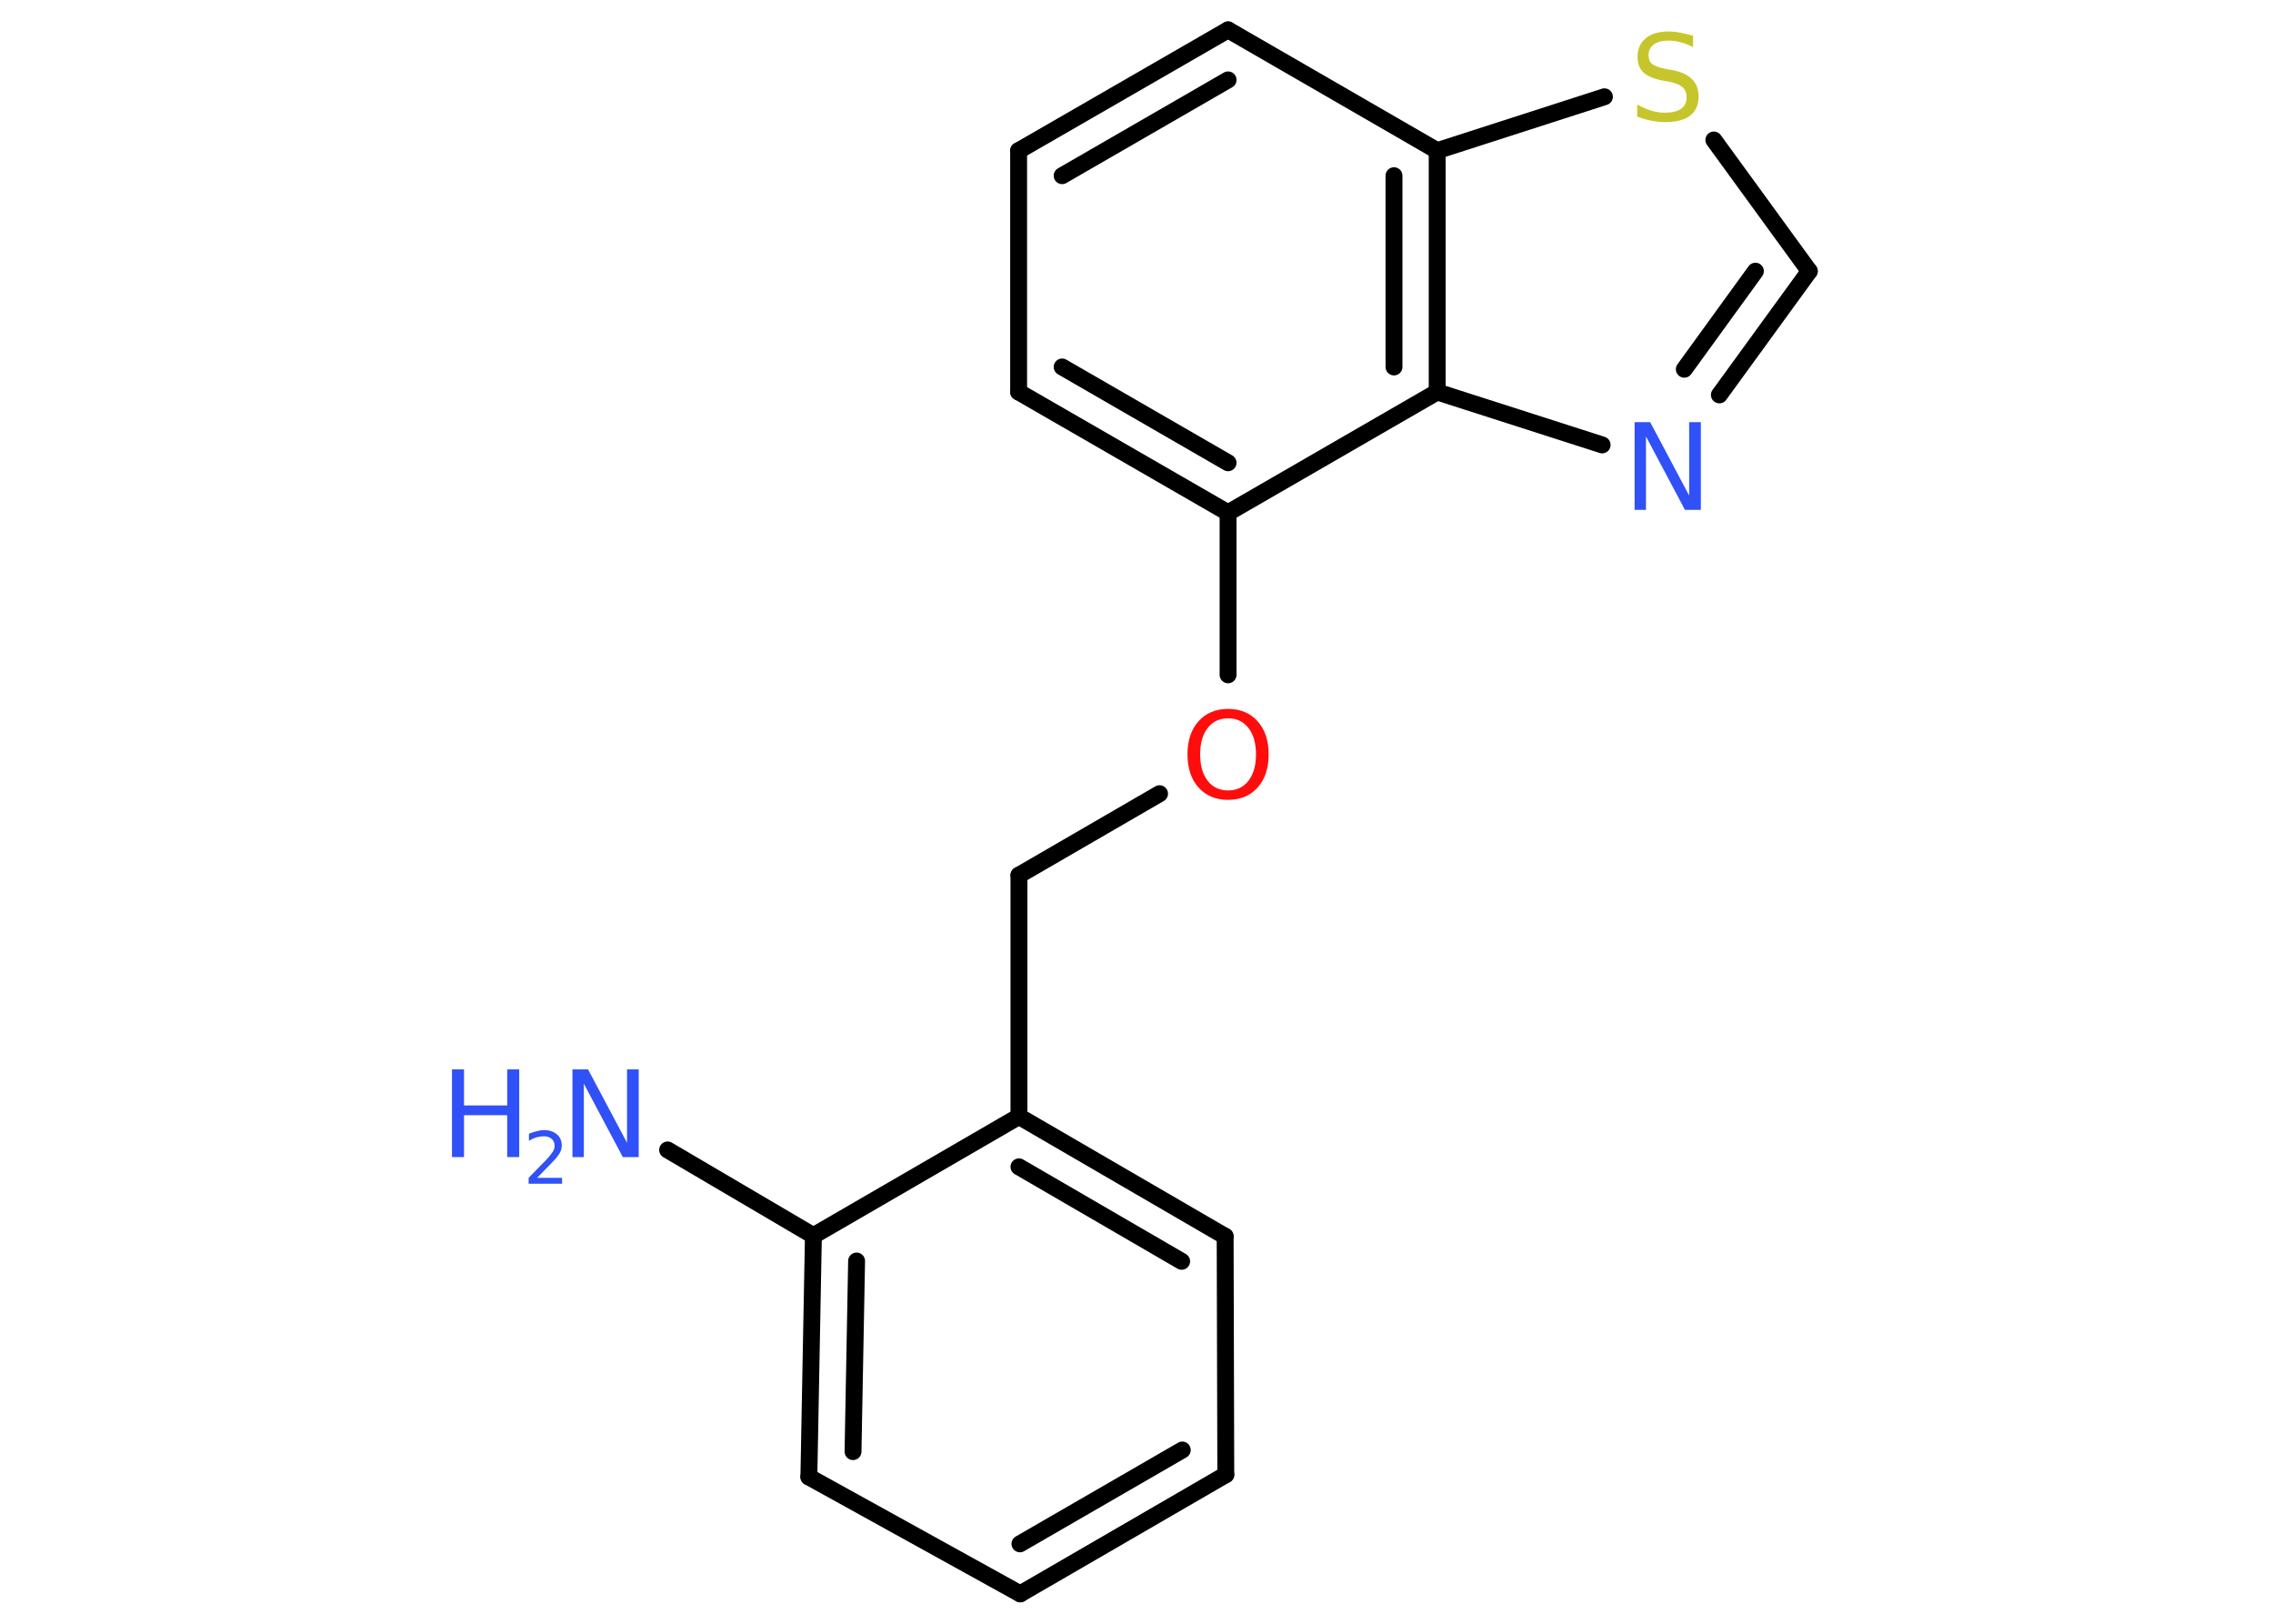 <?xml version='1.0' encoding='UTF-8'?>
<!DOCTYPE svg PUBLIC "-//W3C//DTD SVG 1.1//EN" "http://www.w3.org/Graphics/SVG/1.1/DTD/svg11.dtd">
<svg version='1.2' xmlns='http://www.w3.org/2000/svg' xmlns:xlink='http://www.w3.org/1999/xlink' width='70.0mm' height='50.0mm' viewBox='0 0 70.0 50.0'>
  <desc>Generated by the Chemistry Development Kit (http://github.com/cdk)</desc>
  <g stroke-linecap='round' stroke-linejoin='round' stroke='#000000' stroke-width='.52' fill='#3050F8'>
    <rect x='.0' y='.0' width='70.0' height='50.0' fill='#FFFFFF' stroke='none'/>
    <g id='mol1' class='mol'>
      <line id='mol1bnd1' class='bond' x1='20.56' y1='35.41' x2='25.05' y2='38.05'/>
      <g id='mol1bnd2' class='bond'>
        <line x1='25.05' y1='38.05' x2='24.91' y2='45.48'/>
        <line x1='26.38' y1='38.83' x2='26.27' y2='44.7'/>
      </g>
      <line id='mol1bnd3' class='bond' x1='24.91' y1='45.48' x2='31.42' y2='49.08'/>
      <g id='mol1bnd4' class='bond'>
        <line x1='31.42' y1='49.08' x2='37.75' y2='45.41'/>
        <line x1='31.41' y1='47.54' x2='36.41' y2='44.65'/>
      </g>
      <line id='mol1bnd5' class='bond' x1='37.75' y1='45.41' x2='37.73' y2='38.07'/>
      <g id='mol1bnd6' class='bond'>
        <line x1='37.73' y1='38.07' x2='31.38' y2='34.38'/>
        <line x1='36.39' y1='38.84' x2='31.38' y2='35.93'/>
      </g>
      <line id='mol1bnd7' class='bond' x1='25.05' y1='38.05' x2='31.38' y2='34.38'/>
      <line id='mol1bnd8' class='bond' x1='31.38' y1='34.38' x2='31.38' y2='26.95'/>
      <line id='mol1bnd9' class='bond' x1='31.38' y1='26.95' x2='35.71' y2='24.44'/>
      <line id='mol1bnd10' class='bond' x1='37.82' y1='20.78' x2='37.82' y2='15.79'/>
      <g id='mol1bnd11' class='bond'>
        <line x1='31.37' y1='12.07' x2='37.82' y2='15.79'/>
        <line x1='32.71' y1='11.3' x2='37.82' y2='14.25'/>
      </g>
      <line id='mol1bnd12' class='bond' x1='31.37' y1='12.07' x2='31.37' y2='4.64'/>
      <g id='mol1bnd13' class='bond'>
        <line x1='37.82' y1='.92' x2='31.37' y2='4.64'/>
        <line x1='37.82' y1='2.46' x2='32.71' y2='5.41'/>
      </g>
      <line id='mol1bnd14' class='bond' x1='37.82' y1='.92' x2='44.26' y2='4.64'/>
      <line id='mol1bnd15' class='bond' x1='44.26' y1='4.64' x2='49.41' y2='2.98'/>
      <line id='mol1bnd16' class='bond' x1='52.78' y1='4.31' x2='55.72' y2='8.35'/>
      <g id='mol1bnd17' class='bond'>
        <line x1='52.95' y1='12.16' x2='55.72' y2='8.35'/>
        <line x1='51.87' y1='11.37' x2='54.06' y2='8.35'/>
      </g>
      <line id='mol1bnd18' class='bond' x1='49.34' y1='13.7' x2='44.26' y2='12.07'/>
      <line id='mol1bnd19' class='bond' x1='37.82' y1='15.79' x2='44.26' y2='12.07'/>
      <g id='mol1bnd20' class='bond'>
        <line x1='44.26' y1='12.07' x2='44.26' y2='4.64'/>
        <line x1='42.93' y1='11.3' x2='42.93' y2='5.41'/>
      </g>
      <g id='mol1atm1' class='atom'>
        <path d='M17.62 32.93h.49l1.2 2.26v-2.26h.36v2.7h-.49l-1.2 -2.26v2.26h-.35v-2.7z' stroke='none'/>
        <path d='M13.92 32.93h.37v1.11h1.33v-1.11h.37v2.7h-.37v-1.29h-1.33v1.29h-.37v-2.7z' stroke='none'/>
        <path d='M16.55 36.27h.76v.18h-1.03v-.18q.13 -.13 .34 -.35q.22 -.22 .27 -.28q.1 -.12 .15 -.2q.04 -.08 .04 -.16q.0 -.13 -.09 -.21q-.09 -.08 -.24 -.08q-.1 .0 -.22 .03q-.11 .03 -.24 .11v-.22q.13 -.05 .25 -.08q.11 -.03 .21 -.03q.25 .0 .4 .13q.15 .13 .15 .34q.0 .1 -.04 .19q-.04 .09 -.14 .21q-.03 .03 -.17 .18q-.15 .15 -.41 .42z' stroke='none'/>
      </g>
      <path id='mol1atm9' class='atom' d='M37.82 22.12q-.4 .0 -.63 .3q-.23 .3 -.23 .81q.0 .51 .23 .81q.23 .3 .63 .3q.4 .0 .63 -.3q.23 -.3 .23 -.81q.0 -.51 -.23 -.81q-.23 -.3 -.63 -.3zM37.82 21.83q.57 .0 .91 .38q.34 .38 .34 1.02q.0 .64 -.34 1.02q-.34 .38 -.91 .38q-.57 .0 -.91 -.38q-.34 -.38 -.34 -1.02q.0 -.64 .34 -1.02q.34 -.38 .91 -.38z' stroke='none' fill='#FF0D0D'/>
      <path id='mol1atm15' class='atom' d='M52.14 1.09v.36q-.2 -.1 -.39 -.15q-.18 -.05 -.36 -.05q-.3 .0 -.46 .12q-.16 .12 -.16 .33q.0 .18 .11 .27q.11 .09 .41 .15l.22 .04q.41 .08 .6 .28q.2 .2 .2 .53q.0 .39 -.26 .59q-.26 .2 -.77 .2q-.19 .0 -.41 -.04q-.22 -.04 -.45 -.13v-.37q.22 .12 .44 .19q.21 .06 .42 .06q.32 .0 .49 -.12q.17 -.12 .17 -.35q.0 -.2 -.12 -.31q-.12 -.11 -.4 -.17l-.22 -.04q-.41 -.08 -.59 -.25q-.18 -.17 -.18 -.48q.0 -.36 .25 -.57q.25 -.21 .7 -.21q.19 .0 .39 .04q.2 .04 .4 .1z' stroke='none' fill='#C6C62C'/>
      <path id='mol1atm17' class='atom' d='M50.33 13.0h.49l1.2 2.26v-2.26h.36v2.7h-.49l-1.2 -2.26v2.26h-.35v-2.7z' stroke='none'/>
    </g>
  </g>
</svg>
